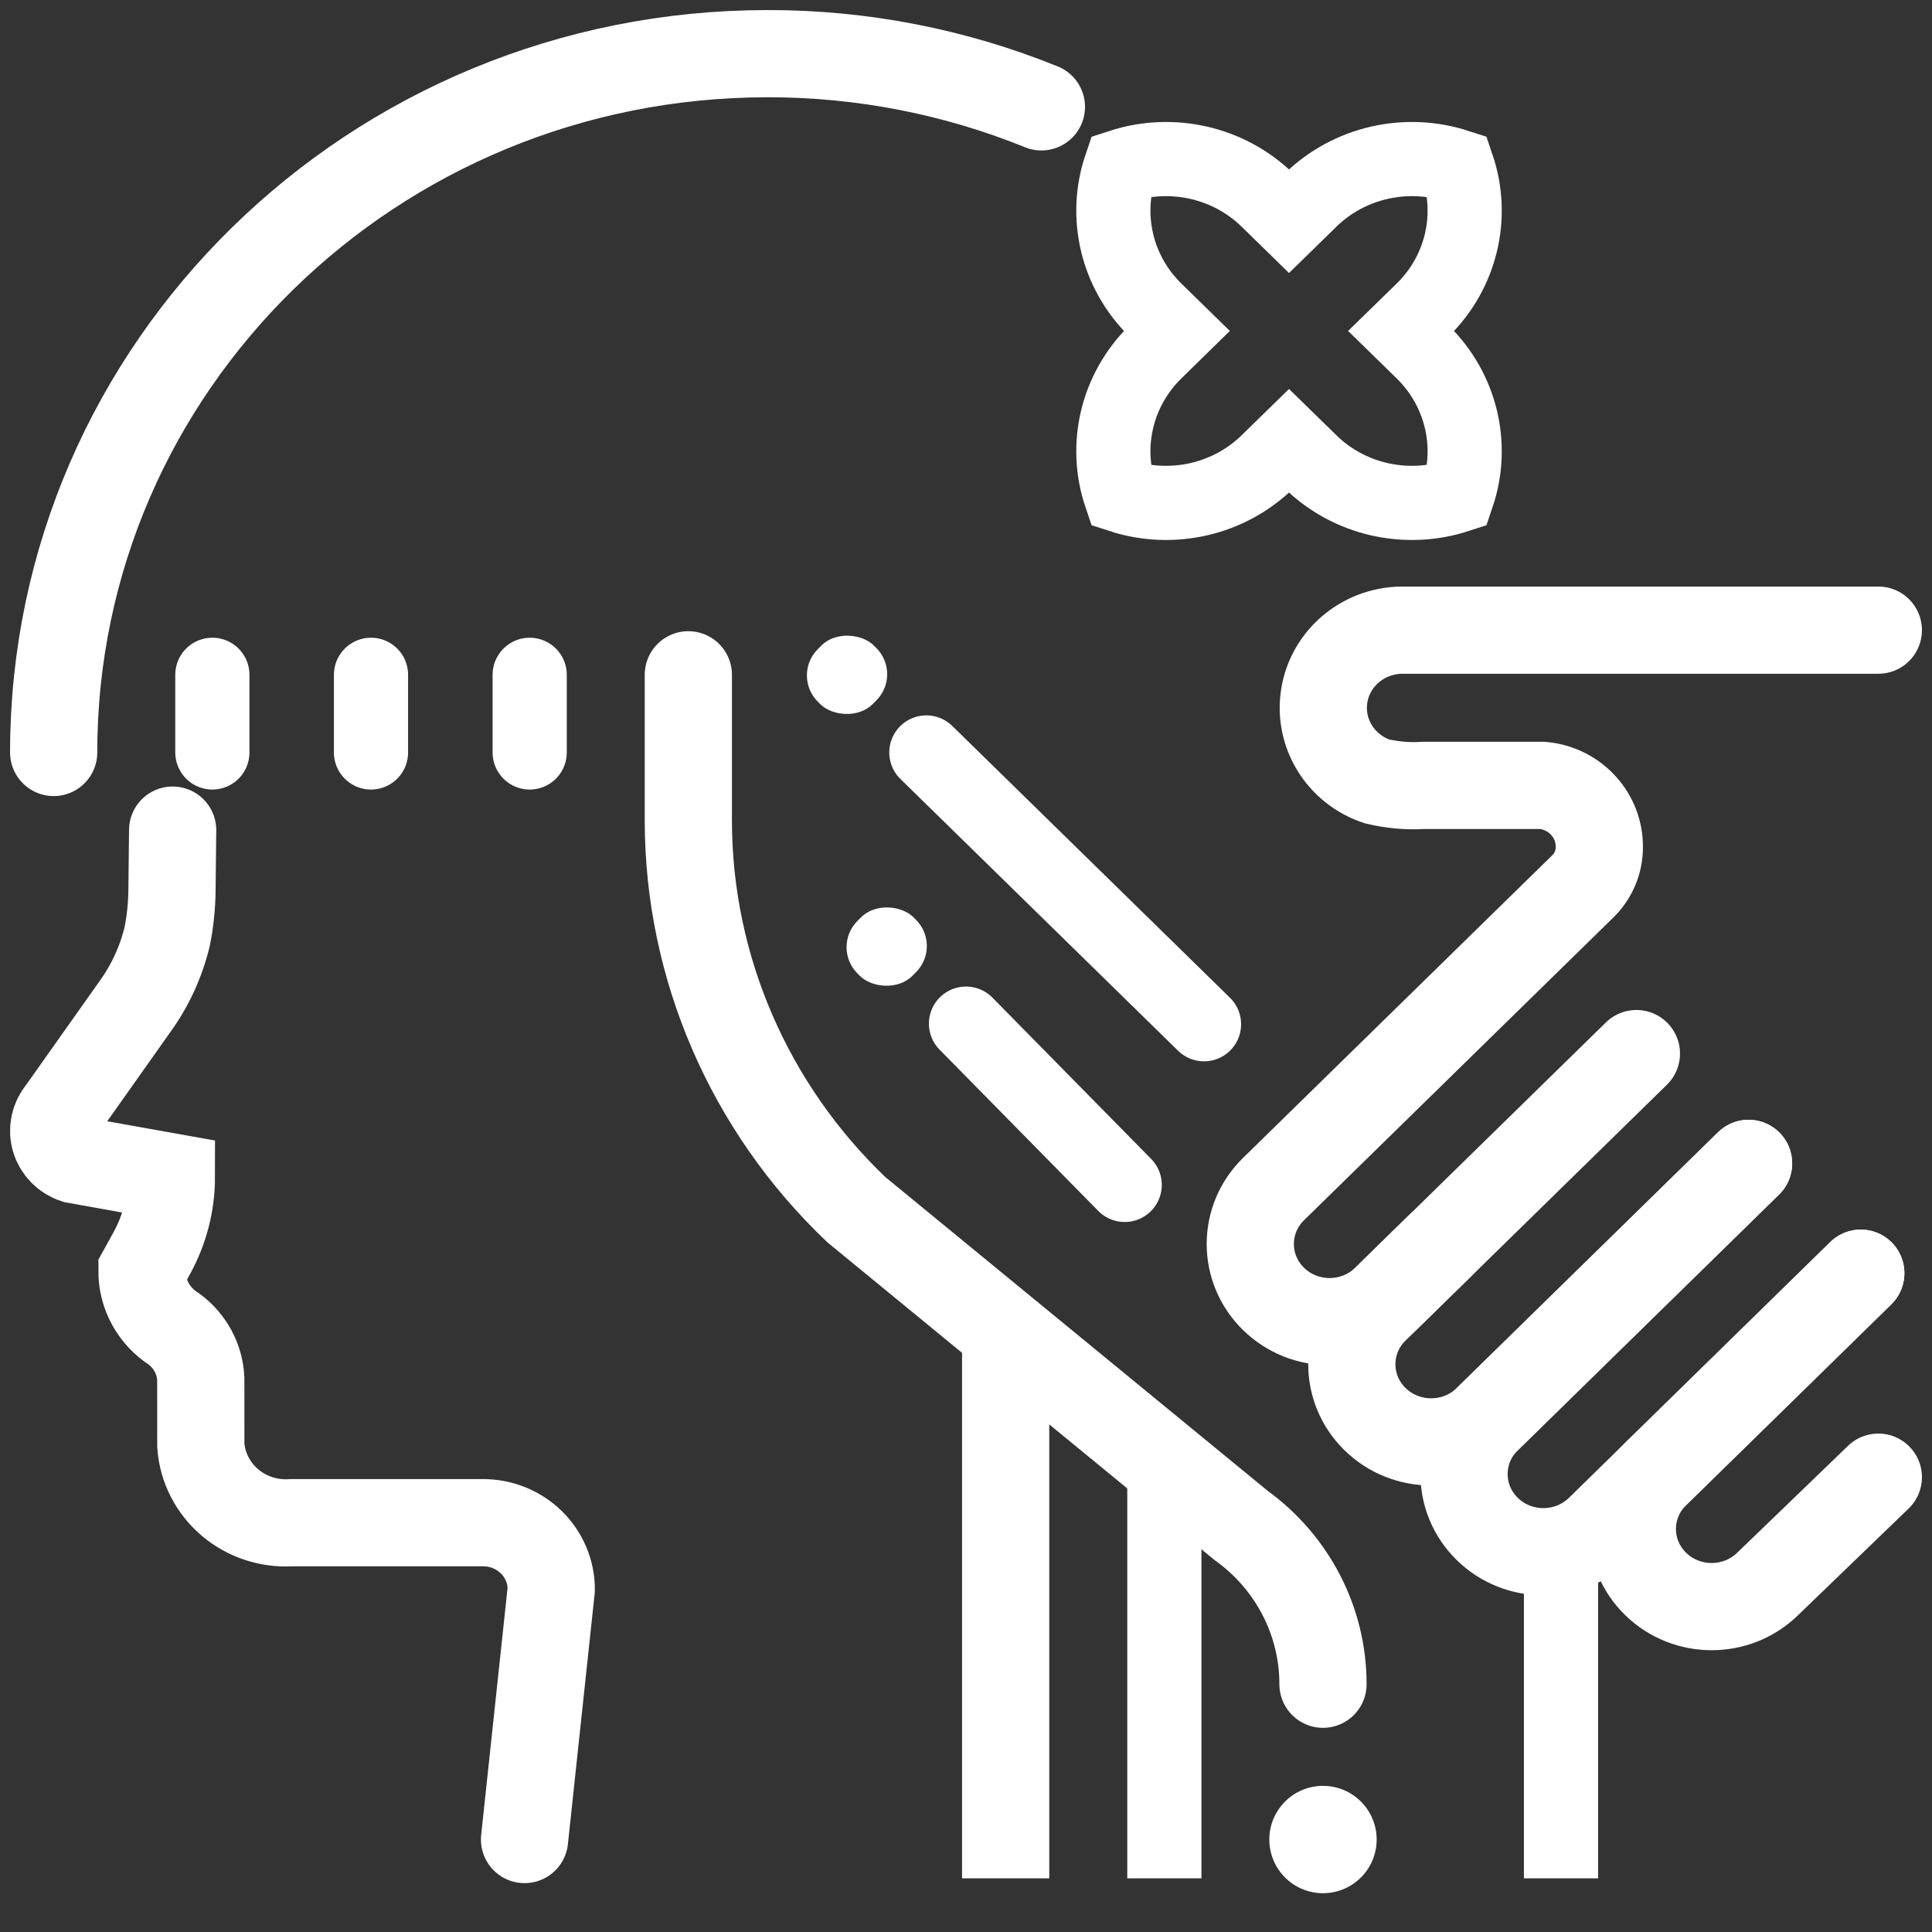 <?xml version="1.0" encoding="UTF-8"?>
<svg width="36px" height="36px" viewBox="0 0 36 36" version="1.1" xmlns="http://www.w3.org/2000/svg" xmlns:xlink="http://www.w3.org/1999/xlink">
    <rect x="0" y="0" width="36" height="36" fill="#333333" stroke="none"/>
    <!-- Generator: sketchtool 49 (51002) - http://www.bohemiancoding.com/sketch -->
    <title>D54B042E-0BE6-4C19-928E-0290C4F99A30</title>
    <desc>Created with sketchtool.</desc>
    <defs></defs>
    <g id="customer-page-(corrected-design)" stroke="none" stroke-width="1" fill="none" fill-rule="evenodd">
        <g id="Customer-Page-(original-size)" transform="translate(-185, -351)">
            <g id="Group-2" transform="translate(-195, 0)">
                <g id="quick-links" transform="translate(195, 327)">
                    <g id="hair-d" transform="translate(172, 11)">
                        <g id="ic-hair_d" transform="translate(14, 14)">
                            <path d="M8.774,33.277 L9.272,28.616 C9.272,28.286 9.138,27.97 8.9,27.737 C8.662,27.504 8.339,27.373 8.002,27.373 L4.438,27.373 C4.018,27.402 3.603,27.267 3.285,26.997 C2.967,26.727 2.771,26.345 2.742,25.933 C2.742,25.895 2.741,24.762 2.741,24.689 C2.724,24.325 2.542,23.987 2.245,23.767 C1.87,23.529 1.644,23.121 1.645,22.683 L1.828,22.351 C2.068,21.915 2.194,21.427 2.194,20.932 L0.398,20.611 C0.215,20.552 0.075,20.408 0.022,20.227 C-0.03,20.046 0.012,19.851 0.135,19.706 L1.508,17.766 C1.795,17.371 2.001,16.924 2.115,16.451 C2.174,16.159 2.203,15.862 2.205,15.565 L2.217,14.468" id="Shape" stroke="#FFFFFF" stroke-width="1.625" stroke-linecap="round"></path>
                            <path d="M2.957,11.574 L2.957,13.021" id="Shape" stroke="#FFFFFF" stroke-width="1.382" stroke-linecap="round"></path>
                            <path d="M5.913,11.574 L5.913,13.021" id="Shape" stroke="#FFFFFF" stroke-width="1.382" stroke-linecap="round"></path>
                            <path d="M8.87,11.574 L8.87,13.021" id="Shape" stroke="#FFFFFF" stroke-width="1.382" stroke-linecap="round"></path>
                            <path d="M18.405,0.991 C16.788,0.335 15.055,-0.002 13.304,-1.20471463e-15 C5.957,-3.21260962e-16 9.84719552e-16,5.83 0,13.021" id="Shape" stroke="#FFFFFF" stroke-width="1.625" stroke-linecap="round"></path>
                            <path d="M25.509,5.558 L25.109,5.167 L25.509,4.777 C26.225,4.076 26.475,3.039 26.155,2.098 C25.194,1.785 24.134,2.03 23.418,2.731 L23.019,3.121 L22.62,2.731 C21.903,2.03 20.844,1.785 19.883,2.098 C19.563,3.039 19.813,4.076 20.529,4.777 L20.928,5.167 L20.529,5.558 C19.813,6.259 19.563,7.296 19.883,8.237 C20.844,8.55 21.903,8.305 22.62,7.604 L23.019,7.214 L23.418,7.604 C24.134,8.305 25.194,8.55 26.155,8.237 C26.475,7.296 26.225,6.259 25.509,5.558 Z" id="Shape" stroke="#FFFFFF" stroke-width="1.382"></path>
                            <path d="M11.826,11.574 L11.826,14.297 C11.83,17.025 12.958,19.636 14.956,21.54 L22.126,27.424 C23.087,28.117 23.653,29.215 23.652,30.383" id="Shape" stroke="#FFFFFF" stroke-width="1.625" stroke-linecap="round"></path>
                            <path d="M20.696,26.043 L20.696,34" id="Shape" stroke="#FFFFFF" stroke-width="1.382"></path>
                            <path d="M17.739,23.872 L17.739,34" id="Shape" stroke="#FFFFFF" stroke-width="1.625"></path>
                            <ellipse id="Oval" fill="#FFFFFF" fill-rule="nonzero" cx="23.652" cy="33.277" rx="1" ry="1"></ellipse>
                            <g id="Group" transform="translate(22.174, 10.128)" stroke="#FFFFFF" stroke-linecap="round" stroke-width="1.625">
                                <path d="M7.318,8.504 L2.448,13.27 C1.871,13.835 1.871,14.751 2.448,15.316 C3.026,15.881 3.962,15.881 4.539,15.316 L9.408,10.55" id="Shape"></path>
                                <path d="M9.408,10.55 L4.539,15.316 C3.962,15.881 3.962,16.797 4.539,17.362 C5.116,17.927 6.052,17.927 6.63,17.362 L11.499,12.596" id="Shape"></path>
                                <path d="M11.499,12.596 L7.675,16.339 C7.098,16.904 7.098,17.82 7.675,18.385 C8.252,18.95 9.188,18.95 9.765,18.385 L11.826,16.397" id="Shape"></path>
                                <path d="M3.659,12.084 L2.647,13.075 C2.069,13.64 1.133,13.64 0.556,13.075 C-0.021,12.51 -0.021,11.594 0.556,11.029 L6.328,5.38 C6.52,5.188 6.627,4.93 6.627,4.662 C6.636,4.069 6.18,3.567 5.577,3.507 L3.352,3.507 C3.059,3.525 2.765,3.499 2.479,3.431 C1.802,3.201 1.39,2.529 1.502,1.835 C1.614,1.142 2.218,0.627 2.936,0.614 L11.826,0.614" id="Shape"></path>
                            </g>
                            <path d="M19.957,21.079 L17,18.074" id="Shape" stroke="#FFFFFF" stroke-width="1.382" stroke-linecap="round"></path>
                            <rect id="Rectangle-path" fill="#FFFFFF" fill-rule="nonzero" transform="translate(15.522, 16.638) rotate(-45.01) translate(-15.522, -16.638) " x="14.783" y="15.915" width="1.478" height="1.447" rx="0.691"></rect>
                            <path d="M16.261,13.021 L21.435,18.085" id="Shape" stroke="#FFFFFF" stroke-width="1.382" stroke-linecap="round"></path>
                            <rect id="Rectangle-path" fill="#FFFFFF" fill-rule="nonzero" transform="translate(14.783, 11.574) rotate(-45) translate(-14.783, -11.574) " x="14.044" y="10.851" width="1.478" height="1.447" rx="0.691"></rect>
                            <path d="M28.087,28.213 L28.087,34" id="Shape" stroke="#FFFFFF" stroke-width="1.382"></path>
                        </g>
                    </g>
                </g>
            </g>
        </g>
    </g>
</svg>